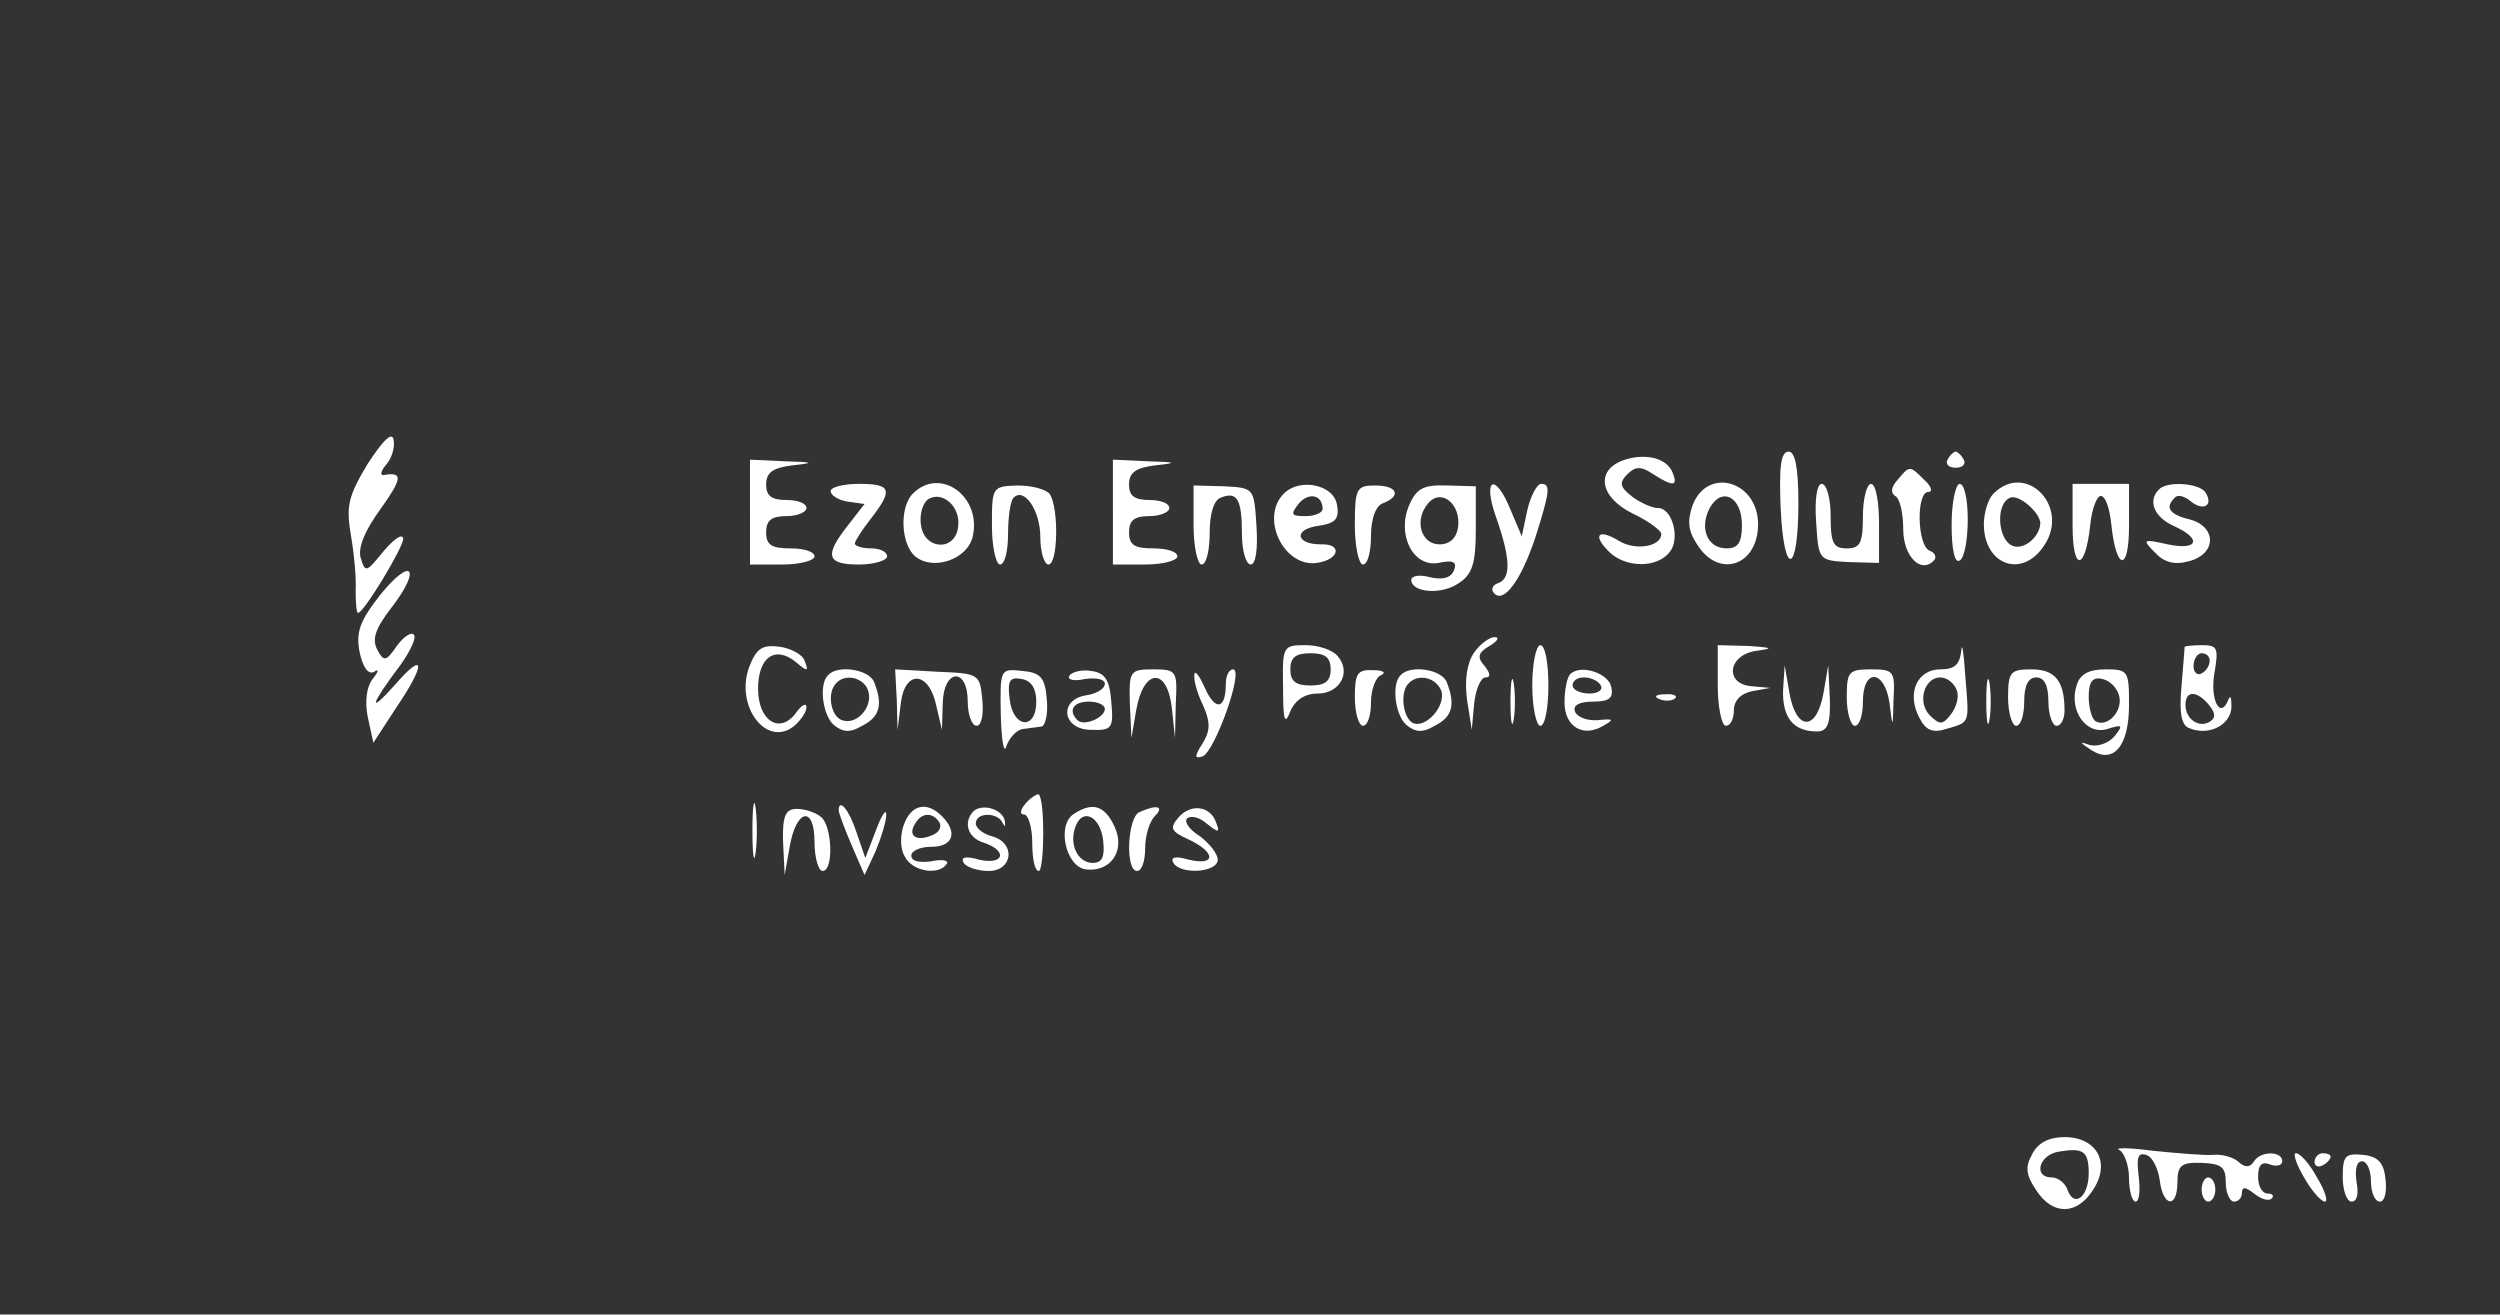 <?xml version="1.0" standalone="no"?>
<!DOCTYPE svg PUBLIC "-//W3C//DTD SVG 20010904//EN"
 "http://www.w3.org/TR/2001/REC-SVG-20010904/DTD/svg10.dtd">
<svg version="1.0" xmlns="http://www.w3.org/2000/svg"
 width="310pt" height="163pt" viewBox="0 0 310 163"
 preserveAspectRatio="xMidYMid meet">

<rect x="0" y="0" width="310" height="163" fill="#333333" stroke="none"/>

<g transform="translate(0,163) scale(0.1,-0.1)"
fill="white" stroke="none">
<path d="M456 1055 c-24 -40 -27 -52 -21 -88 4 -23 7 -54 6 -69 0 -16 1 -28 3
-28 7 0 56 81 56 92 -1 7 -11 0 -24 -15 -22 -27 -23 -28 -29 -8 -3 13 6 34 25
60 27 38 28 46 4 42 -5 -1 -4 5 3 13 7 8 11 22 9 31 -2 10 -13 -1 -32 -30z"/>
<path d="M2012 1059 c-34 -13 -28 -46 13 -66 19 -9 35 -21 35 -25 0 -16 -32
-21 -52 -9 -26 16 -34 8 -13 -13 20 -20 59 -21 75 -1 14 16 4 55 -14 55 -7 0
-21 6 -32 14 -15 12 -17 17 -6 28 10 10 17 10 32 0 25 -16 31 -15 24 2 -7 18
-34 25 -62 15z"/>
<path d="M2208 1000 c4 -87 22 -83 22 6 0 44 -4 64 -12 64 -10 0 -12 -19 -10
-70z"/>
<path d="M2415 1060 c-3 -5 1 -10 10 -10 9 0 13 5 10 10 -3 6 -8 10 -10 10 -2
0 -7 -4 -10 -10z"/>
<path d="M930 995 l0 -65 40 0 c22 0 40 5 40 10 0 6 -13 10 -30 10 -23 0 -30
4 -30 20 0 15 7 20 25 20 14 0 25 5 25 10 0 6 -11 10 -25 10 -18 0 -25 5 -25
19 0 15 8 21 33 24 28 3 26 4 -10 5 l-43 2 0 -65z"/>
<path d="M1380 995 l0 -65 40 0 c22 0 40 5 40 10 0 6 -13 10 -30 10 -23 0 -30
4 -30 20 0 15 7 20 25 20 14 0 25 5 25 10 0 6 -11 10 -25 10 -18 0 -25 5 -25
19 0 15 8 21 33 24 28 3 26 4 -10 5 l-43 2 0 -65z"/>
<path d="M2353 1035 c-8 -9 -9 -16 -3 -20 6 -3 10 -22 10 -41 0 -34 22 -56 38
-39 4 4 1 10 -5 12 -16 6 -17 73 -2 73 6 0 4 7 -5 15 -18 18 -18 18 -33 0z"/>
<path d="M1030 1021 c0 -5 9 -11 21 -13 l21 -3 -21 -27 c-29 -37 -26 -48 14
-48 19 0 35 5 35 10 0 6 -9 10 -20 10 -11 0 -20 3 -20 6 0 3 9 17 20 31 28 36
25 43 -15 43 -19 0 -35 -4 -35 -9z"/>
<path d="M1132 1018 c-17 -17 -15 -63 3 -78 22 -18 64 -4 71 24 12 50 -40 88
-74 54z m56 -42 c-4 -30 -42 -28 -46 3 -2 13 2 27 9 32 18 11 41 -10 37 -35z"/>
<path d="M1230 978 c0 -26 5 -48 10 -48 6 0 10 17 10 38 0 21 3 42 7 45 13 13
33 -16 33 -49 0 -19 5 -34 10 -34 12 0 13 69 2 87 -4 6 -22 11 -40 11 -32 -1
-32 -2 -32 -50z"/>
<path d="M1480 979 c0 -27 5 -49 10 -49 6 0 10 18 10 39 0 24 5 41 14 44 20 8
26 -2 26 -45 0 -21 5 -38 11 -38 6 0 9 19 7 48 -3 47 -3 47 -40 49 l-38 1 0
-49z"/>
<path d="M1592 1018 c-30 -30 0 -92 41 -86 28 4 32 24 5 23 -32 0 -34 19 -3
23 20 3 26 8 23 25 -3 26 -46 35 -66 15z m48 -19 c0 -5 -10 -9 -21 -9 -18 0
-19 2 -9 15 12 15 30 12 30 -6z"/>
<path d="M1680 979 c0 -27 5 -49 10 -49 6 0 10 16 10 35 0 22 6 38 15 41 23 9
18 22 -10 22 -23 0 -25 -4 -25 -49z"/>
<path d="M1748 1005 c-17 -37 4 -79 36 -73 18 4 23 1 19 -9 -4 -10 -14 -12
-29 -9 -13 4 -24 2 -24 -3 0 -16 38 -19 59 -4 17 11 21 25 21 67 l0 53 -35 1
c-29 1 -38 -3 -47 -23z m60 -29 c-2 -13 -10 -21 -23 -21 -23 0 -32 30 -14 51
16 19 41 -1 37 -30z"/>
<path d="M1855 989 c18 -51 19 -76 3 -82 -7 -2 -10 -8 -5 -13 12 -12 33 16 51
70 18 57 19 66 7 66 -5 0 -13 -15 -17 -32 l-7 -33 -14 33 c-19 47 -35 39 -18
-9z"/>
<path d="M2099 1004 c-7 -20 -6 -32 6 -50 27 -42 75 -25 75 26 0 53 -62 72
-81 24z m61 -25 c0 -22 -5 -29 -19 -29 -24 0 -34 25 -21 50 15 27 40 14 40
-21z"/>
<path d="M2252 983 c3 -48 3 -48 41 -50 l37 -1 0 49 c0 27 -4 49 -10 49 -5 0
-10 -18 -10 -40 0 -33 -3 -40 -20 -40 -17 0 -20 7 -20 40 0 22 -5 40 -11 40
-6 0 -9 -19 -7 -47z"/>
<path d="M2420 979 c0 -31 4 -48 10 -44 6 3 10 26 10 51 0 24 -4 44 -10 44 -5
0 -10 -23 -10 -51z"/>
<path d="M2472 1018 c-7 -7 -12 -24 -12 -38 0 -51 48 -68 75 -26 32 48 -23
104 -63 64z m58 -37 c-1 -17 -20 -33 -34 -28 -19 7 -22 53 -3 60 11 4 37 -19
37 -32z"/>
<path d="M2570 978 c0 -58 16 -56 22 2 2 19 8 35 13 35 6 0 11 -16 13 -35 6
-58 22 -60 22 -2 l0 52 -35 0 -35 0 0 -52z"/>
<path d="M2677 1023 c-14 -14 -6 -34 18 -45 36 -16 31 -31 -7 -23 -31 7 -32 6
-16 -10 11 -12 24 -16 42 -11 35 9 35 43 1 52 -25 6 -31 15 -18 27 3 4 12 2
20 -5 15 -12 28 -5 18 11 -7 12 -48 15 -58 4z"/>
<path d="M472 893 c-26 -33 -31 -47 -26 -72 4 -19 11 -28 18 -24 6 4 6 1 -2
-9 -7 -9 -10 -27 -6 -47 l7 -32 28 43 c38 56 36 72 -2 28 -34 -38 -29 -23 8
26 12 17 20 34 16 37 -3 4 -13 -3 -21 -14 -13 -19 -16 -20 -24 -5 -7 13 -3 26
17 52 38 49 26 65 -13 17z"/>
<path d="M1828 821 c-9 -13 -12 -34 -9 -58 l6 -38 3 33 c2 17 8 32 14 32 7 0
6 5 -1 14 -10 11 -8 17 6 25 10 6 13 11 6 11 -6 0 -18 -9 -25 -19z"/>
<path d="M2432 823 c-2 -17 -8 -23 -26 -23 -29 0 -42 -30 -26 -60 8 -16 17
-19 33 -14 30 9 29 5 24 65 -2 30 -4 44 -5 32z m-6 -48 c4 -8 0 -22 -7 -31
-10 -13 -14 -13 -26 -1 -16 16 -7 47 13 47 8 0 17 -7 20 -15z"/>
<path d="M929 803 c-18 -49 22 -101 56 -73 8 7 15 17 15 23 0 6 -6 3 -13 -7
-20 -27 -47 -10 -47 30 0 39 21 54 47 33 14 -12 16 -12 11 1 -2 8 -17 16 -31
18 -22 3 -29 -2 -38 -25z"/>
<path d="M1591 778 c0 -42 2 -48 9 -30 6 14 18 22 34 22 27 0 42 26 25 46 -6
8 -24 14 -40 14 -28 0 -29 -1 -28 -52z m59 22 c0 -15 -7 -20 -25 -20 -18 0
-25 5 -25 20 0 15 7 20 25 20 18 0 25 -5 25 -20z"/>
<path d="M1900 780 c0 -27 5 -50 10 -50 6 0 10 23 10 50 0 28 -4 50 -10 50 -5
0 -10 -22 -10 -50z"/>
<path d="M2130 780 c0 -27 5 -50 10 -50 6 0 10 9 10 19 0 12 8 21 23 24 l22 4
-22 2 c-35 2 -31 39 5 44 22 3 20 4 -10 6 l-38 1 0 -50z"/>
<path d="M2709 828 c0 -2 -2 -24 -4 -50 -3 -32 0 -48 10 -51 24 -10 51 4 52
26 0 12 -1 16 -4 9 -10 -25 -23 1 -17 34 5 30 4 34 -15 34 -11 0 -21 -1 -22
-2z m31 -17 c0 -6 -4 -13 -10 -16 -5 -3 -10 1 -10 9 0 9 5 16 10 16 6 0 10 -4
10 -9z m-1 -55 c8 -10 9 -16 1 -21 -13 -8 -30 3 -30 21 0 18 14 18 29 0z"/>
<path d="M1027 793 c-12 -11 -7 -50 7 -62 11 -9 20 -10 35 -1 22 11 26 26 15
54 -6 16 -45 22 -57 9z m49 -18 c8 -20 -13 -45 -32 -38 -14 5 -19 34 -7 46 11
12 33 7 39 -8z"/>
<path d="M1112 762 l1 -37 4 33 c5 42 35 40 44 -3 l7 -30 1 33 c1 43 31 45 31
2 0 -16 5 -30 11 -30 6 0 9 14 7 33 -3 31 -4 32 -55 34 l-53 3 2 -38z"/>
<path d="M1241 743 c1 -33 4 -49 7 -38 4 11 13 20 20 21 6 1 17 2 23 3 5 0 9
16 7 34 -2 27 -8 33 -30 35 -28 3 -28 3 -27 -55z m44 17 c0 -36 -29 -33 -33 3
-3 23 0 28 15 25 12 -2 18 -12 18 -28z"/>
<path d="M1326 792 c-3 -5 6 -7 19 -4 14 2 25 0 25 -6 0 -6 -10 -12 -22 -14
-36 -5 -31 -43 5 -43 26 -1 28 2 25 35 -2 27 -8 36 -25 38 -11 2 -24 -1 -27
-6z m44 -41 c0 -11 -26 -22 -34 -14 -12 12 -5 23 14 23 11 0 20 -4 20 -9z"/>
<path d="M1401 758 l2 -43 6 35 c9 51 38 53 44 3 l4 -38 1 43 c2 40 1 42 -28
42 -29 0 -30 -2 -29 -42z"/>
<path d="M1481 793 c-1 -7 4 -24 11 -38 9 -21 9 -31 -1 -47 -10 -16 -10 -19 0
-16 15 5 52 108 38 108 -5 0 -9 -8 -9 -18 0 -32 -13 -34 -26 -5 -7 16 -13 23
-13 16z"/>
<path d="M1680 765 c0 -19 5 -35 10 -35 6 0 10 13 10 29 0 16 6 32 13 34 6 3
2 6 -10 6 -20 1 -23 -4 -23 -34z"/>
<path d="M1737 793 c-12 -11 -7 -50 7 -62 11 -9 20 -10 35 -1 22 11 26 26 15
54 -6 16 -45 22 -57 9z m50 -19 c7 -19 -20 -49 -36 -40 -12 8 -15 39 -4 49 12
12 33 7 40 -9z"/>
<path d="M1873 760 c0 -25 2 -35 4 -22 2 12 2 32 0 45 -2 12 -4 2 -4 -23z"/>
<path d="M1947 794 c-4 -4 -7 -20 -7 -35 0 -30 23 -44 48 -29 14 8 13 9 -7 7
-13 -1 -26 4 -28 11 -3 7 5 12 22 12 20 0 26 4 23 18 -3 17 -38 29 -51 16z
m38 -14 c3 -5 -3 -10 -14 -10 -12 0 -21 5 -21 10 0 6 6 10 14 10 8 0 18 -4 21
-10z"/>
<path d="M2211 774 c-1 -34 13 -51 42 -51 13 0 17 9 16 41 l-2 41 -6 -35 c-4
-22 -12 -35 -21 -35 -9 0 -17 13 -21 35 l-6 35 -2 -31z"/>
<path d="M2290 765 c0 -19 5 -35 10 -35 6 0 10 14 10 30 0 42 27 40 33 -2 4
-32 4 -32 5 5 2 35 0 37 -28 37 -28 0 -30 -3 -30 -35z"/>
<path d="M2463 760 c0 -25 2 -35 4 -22 2 12 2 32 0 45 -2 12 -4 2 -4 -23z"/>
<path d="M2490 765 c0 -19 5 -35 10 -35 6 0 10 14 10 30 0 20 5 30 15 30 10 0
15 -10 15 -30 0 -16 5 -30 10 -30 6 0 10 9 10 19 0 37 -12 51 -41 51 -26 0
-29 -3 -29 -35z"/>
<path d="M2575 780 c-10 -31 12 -62 38 -54 19 6 20 5 9 -9 -8 -9 -21 -13 -30
-11 -14 5 -14 4 1 -6 28 -18 47 5 47 56 0 42 -1 44 -29 44 -21 0 -32 -6 -36
-20z m53 -14 c4 -19 -16 -39 -30 -30 -4 3 -8 16 -8 30 0 19 5 25 17 22 10 -2
19 -12 21 -22z"/>
<path d="M2058 763 c7 -3 16 -2 19 1 4 3 -2 6 -13 5 -11 0 -14 -3 -6 -6z"/>
<path d="M933 600 c0 -30 2 -43 4 -27 2 15 2 39 0 55 -2 15 -4 2 -4 -28z"/>
<path d="M1272 634 c-7 -8 -8 -14 -2 -14 5 0 10 -16 10 -35 0 -19 3 -35 8 -35
7 0 8 88 0 95 -1 1 -9 -3 -16 -11z"/>
<path d="M971 586 l2 -41 6 34 c8 48 31 53 31 7 0 -20 5 -36 10 -36 14 0 12
56 -2 67 -7 6 -21 10 -30 10 -14 0 -18 -9 -17 -41z"/>
<path d="M1040 625 c0 -3 7 -22 16 -43 l16 -37 14 30 c7 17 13 37 13 45 0 8
-6 -1 -13 -20 l-13 -34 -11 32 c-9 28 -22 43 -22 27z"/>
<path d="M1121 608 c-5 -13 -5 -31 1 -40 9 -19 43 -24 52 -9 3 4 -6 6 -19 3
-15 -2 -25 0 -25 7 0 6 11 11 25 11 27 0 33 18 13 38 -19 19 -38 14 -47 -10z
m44 2 c3 -6 -1 -13 -10 -16 -19 -8 -30 0 -20 15 8 14 22 14 30 1z"/>
<path d="M1207 624 c-13 -14 -7 -33 13 -39 30 -10 25 -28 -6 -21 -17 5 -23 3
-19 -4 3 -5 17 -10 31 -10 30 0 34 35 4 43 -11 3 -20 10 -20 16 0 14 27 14 33
1 3 -6 4 -5 3 2 -3 15 -28 22 -39 12z"/>
<path d="M1332 621 c-22 -13 -11 -65 14 -69 31 -4 50 23 36 53 -12 26 -27 31
-50 16z m36 -34 c2 -19 -1 -27 -13 -27 -19 0 -30 24 -21 46 9 23 31 11 34 -19z"/>
<path d="M1413 623 c-15 -6 -18 -73 -3 -73 6 0 10 13 10 28 0 15 5 33 12 40
12 12 3 15 -19 5z"/>
<path d="M1461 616 c-11 -13 -9 -17 13 -27 34 -16 34 -33 0 -25 -17 5 -23 3
-19 -4 9 -15 55 -12 55 4 0 7 -10 20 -22 29 -13 8 -20 18 -16 22 4 4 15 2 24
-6 15 -12 17 -12 12 1 -7 21 -32 24 -47 6z"/>
<path d="M2520 199 c-9 -16 -8 -26 5 -45 20 -31 50 -31 70 0 23 34 5 66 -35
66 -19 0 -33 -7 -40 -21z m70 -24 c0 -29 -18 -43 -26 -21 -3 9 -12 16 -20 16
-23 0 -16 28 9 32 30 5 37 1 37 -27z"/>
<path d="M2628 204 c6 -3 12 -19 12 -35 0 -16 4 -29 8 -29 5 0 6 14 4 31 -3
24 -1 30 9 27 8 -2 15 -17 17 -31 4 -34 22 -36 22 -3 0 21 5 25 30 24 25 -1
30 -5 30 -25 0 -12 5 -23 10 -23 6 0 10 5 10 11 0 8 5 7 15 -1 9 -7 18 -10 22
-6 3 3 1 6 -5 6 -7 0 -12 9 -12 21 0 15 5 19 15 15 8 -3 15 -1 15 4 0 13 -27
13 -35 0 -5 -8 -11 -8 -19 -1 -6 6 -21 10 -31 9 -11 -1 -45 2 -75 5 -30 4 -49
4 -42 1z"/>
<path d="M2857 170 c9 -16 21 -30 26 -30 4 0 0 14 -10 30 -9 17 -21 30 -26 30
-4 0 0 -13 10 -30z"/>
<path d="M2870 189 c0 -5 5 -7 10 -4 6 3 10 8 10 11 0 2 -4 4 -10 4 -5 0 -10
-5 -10 -11z"/>
<path d="M2905 170 c0 -16 5 -30 11 -30 7 0 9 10 6 25 -2 15 0 25 7 25 6 0 11
-11 11 -25 0 -14 5 -25 11 -25 6 0 9 12 7 28 -2 20 -9 28 -28 30 -22 2 -25 -1
-25 -28z"/>
<path d="M2730 155 c0 -8 4 -15 8 -15 5 0 9 7 9 15 0 8 -4 15 -9 15 -4 0 -8
-7 -8 -15z"/>
</g>
</svg>
